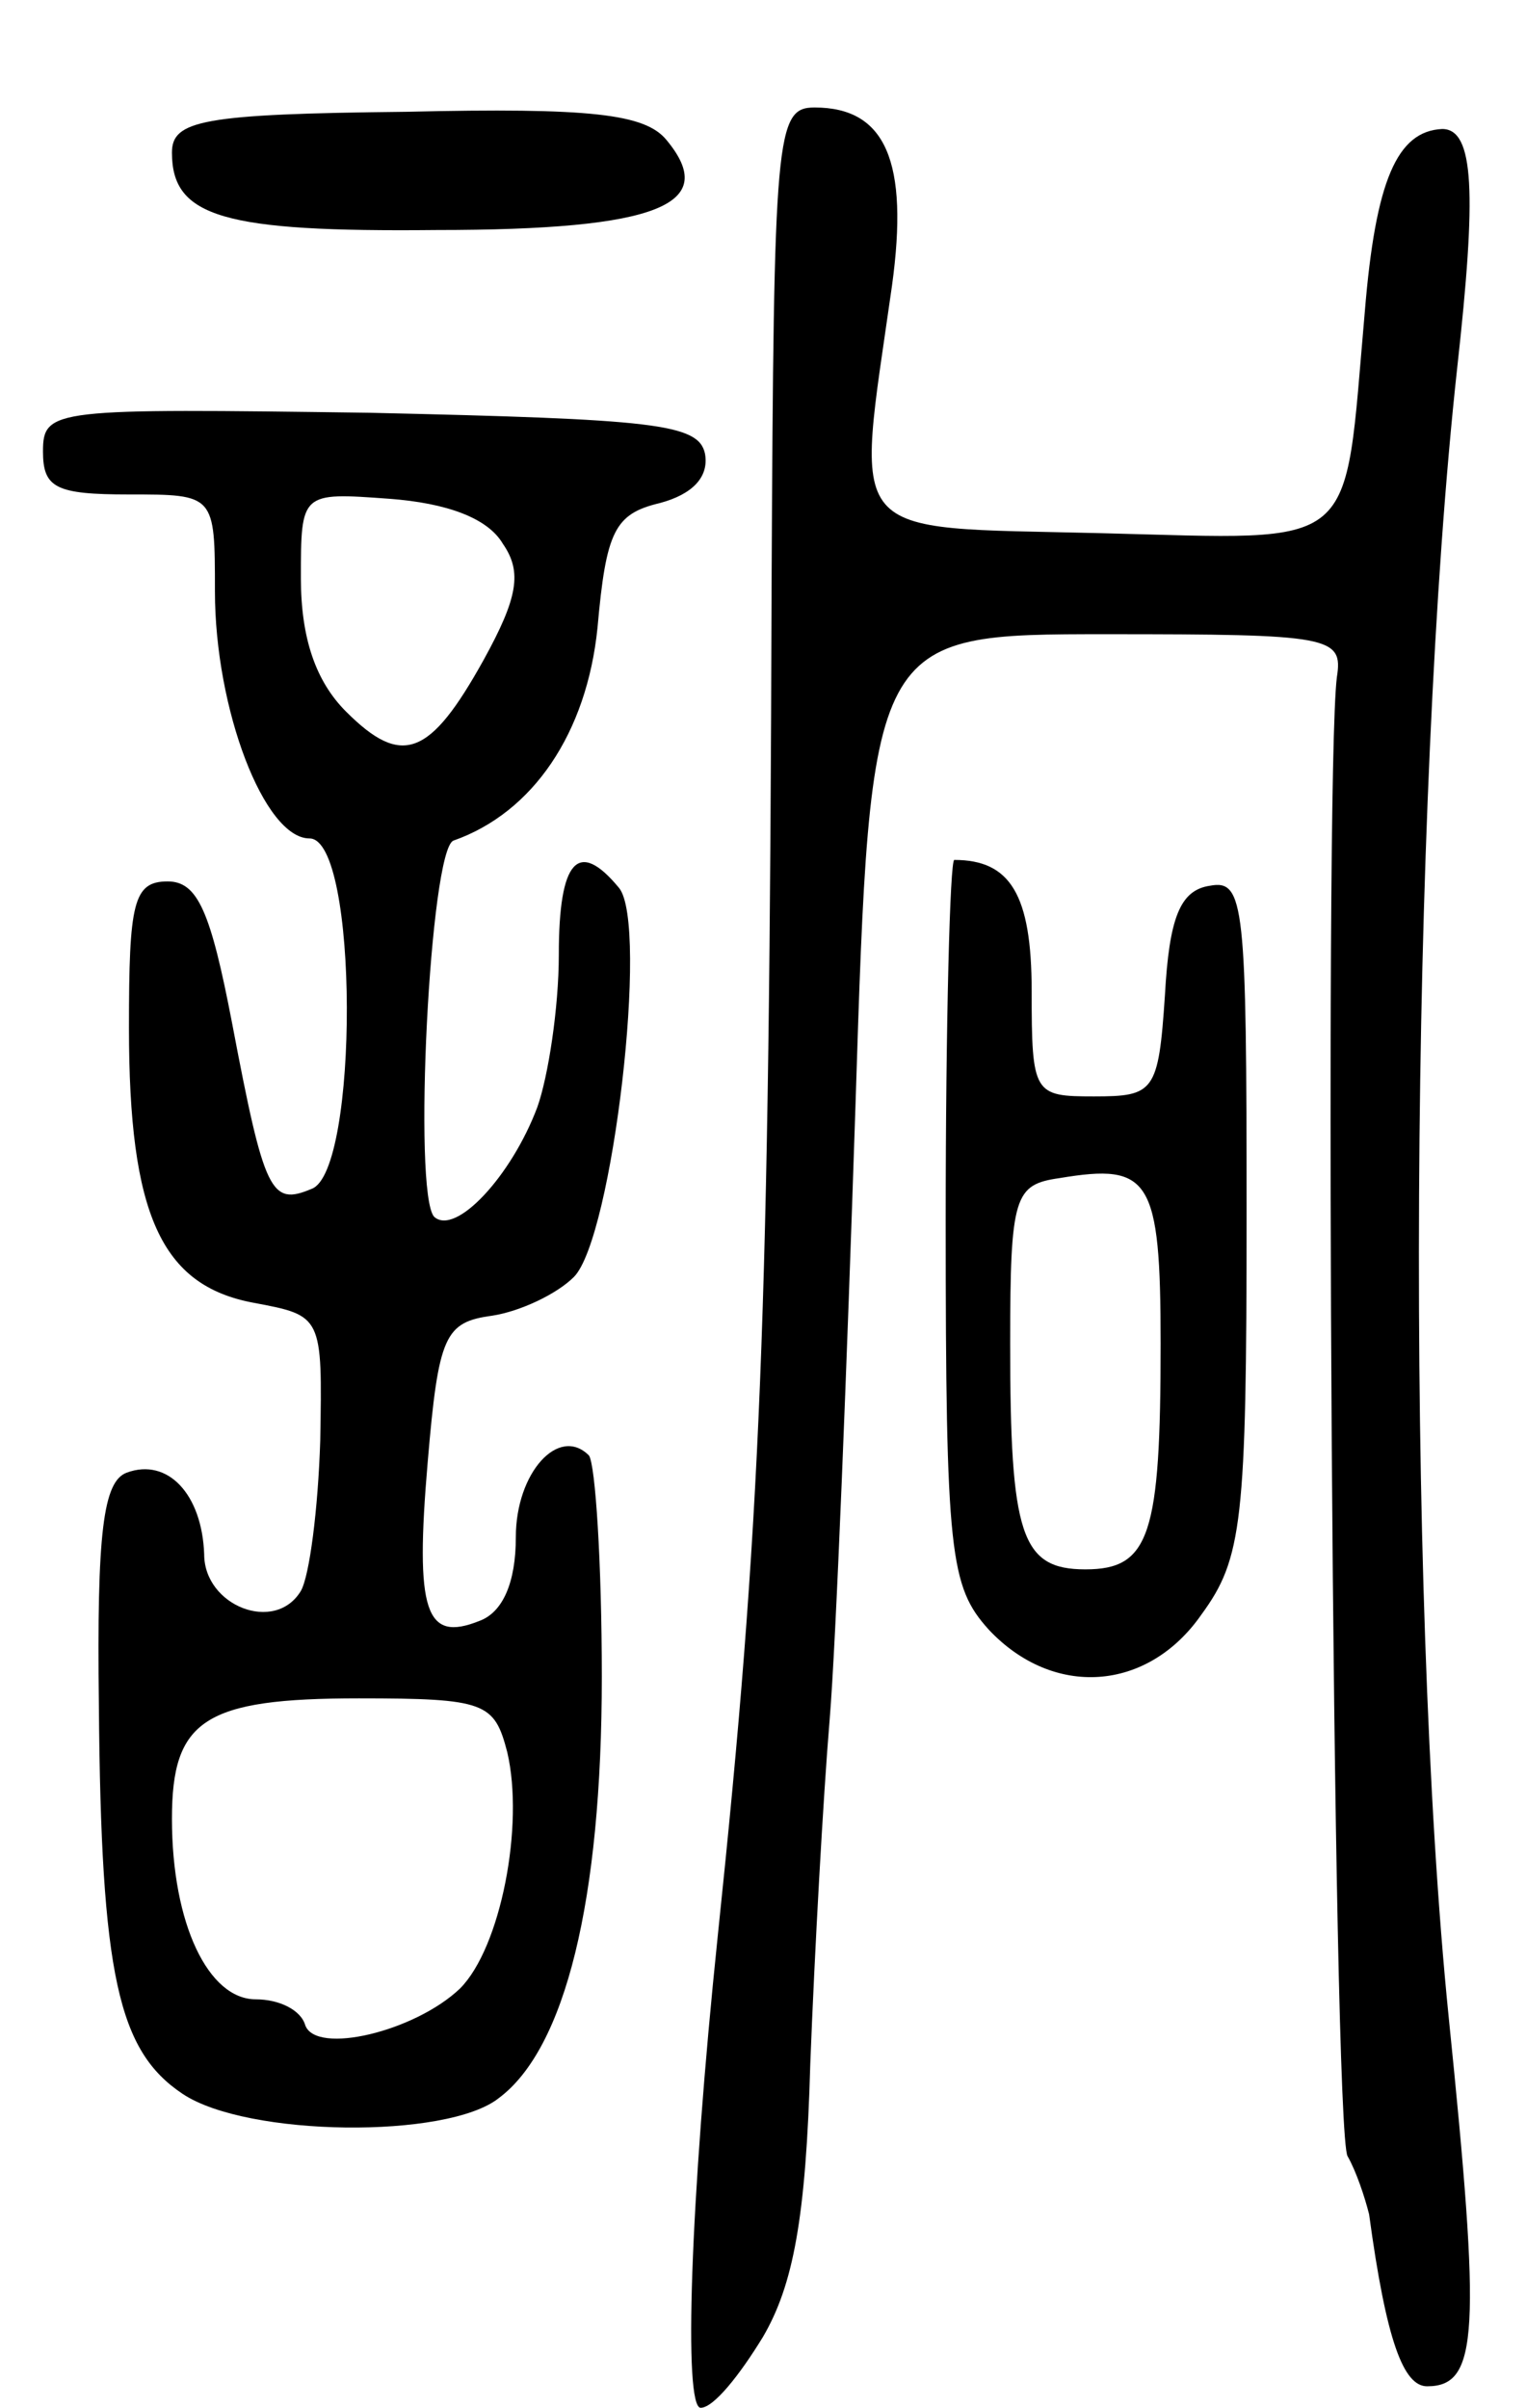<svg version="1.0" xmlns="http://www.w3.org/2000/svg"
 width="71pt" height="112pt" viewBox="0 0 71 112"
 preserveAspectRatio="xMidYMid meet">
<g transform="translate(0,112) scale(0.1,-0.1)"
fill="#000000" stroke="none">
<path d="M80 1049 c0 -30 24 -37 123 -36 104 0 132 12 107 42 -10 12 -35 15
-121 13 -95 -1 -109 -4 -109 -19z"/>
<path d="M359 848 c-1 -342 -5 -437 -25 -628 -13 -125 -16 -220 -8 -220 6 0
18 15 29 33 14 24 20 55 22 127 2 52 6 124 9 160 3 36 8 164 12 285 7 220 7
220 117 220 104 0 110 -1 107 -20 -6 -48 -2 -677 5 -688 4 -7 8 -19 10 -27 8
-59 16 -80 27 -80 24 0 25 25 10 172 -20 198 -18 566 4 767 9 81 8 111 -7 111
-21 -1 -31 -24 -36 -85 -10 -113 -1 -106 -123 -103 -121 3 -114 -5 -97 115 8
58 -3 83 -36 83 -18 0 -19 -12 -20 -222z"/>
<path d="M20 910 c0 -17 6 -20 40 -20 40 0 40 0 40 -45 0 -55 23 -115 44 -115
23 0 23 -155 1 -163 -19 -8 -22 -2 -37 77 -10 52 -16 66 -30 66 -16 0 -18 -10
-18 -68 0 -87 15 -120 58 -128 32 -6 32 -6 31 -64 -1 -32 -5 -63 -9 -70 -12
-20 -45 -7 -45 17 -1 28 -17 45 -36 38 -11 -4 -14 -28 -13 -108 1 -126 9 -161
39 -181 30 -20 123 -21 147 -2 31 23 48 92 48 196 0 53 -3 99 -6 103 -14 14
-34 -8 -34 -38 0 -21 -6 -35 -17 -39 -25 -10 -30 4 -24 74 5 59 8 65 30 68 13
2 30 10 38 18 18 18 35 164 21 181 -19 23 -28 13 -28 -31 0 -25 -5 -57 -10
-71 -12 -32 -38 -60 -48 -51 -10 11 -2 171 9 175 37 13 62 50 67 99 4 45 8 53
29 58 15 4 23 12 21 23 -3 14 -24 16 -156 19 -147 2 -152 2 -152 -18z m214
-43 c9 -13 7 -25 -9 -54 -25 -45 -38 -50 -64 -24 -14 14 -21 34 -21 62 0 40 0
40 41 37 27 -2 46 -9 53 -21z m2 -562 c8 -34 -3 -91 -22 -110 -21 -20 -67 -31
-72 -17 -2 7 -12 12 -23 12 -22 0 -39 35 -39 84 0 46 15 56 87 56 59 0 63 -2
69 -25z"/>
<path d="M440 552 c0 -155 2 -170 20 -190 30 -32 74 -29 99 7 19 26 21 43 21
186 0 144 -1 156 -17 153 -14 -2 -19 -15 -21 -51 -3 -45 -5 -47 -33 -47 -28 0
-29 1 -29 49 0 45 -10 61 -36 61 -2 0 -4 -76 -4 -168z m100 -57 c0 -89 -5
-105 -35 -105 -30 0 -35 16 -35 105 0 69 2 74 23 77 42 7 47 0 47 -77z"/>
</g>
</svg>
